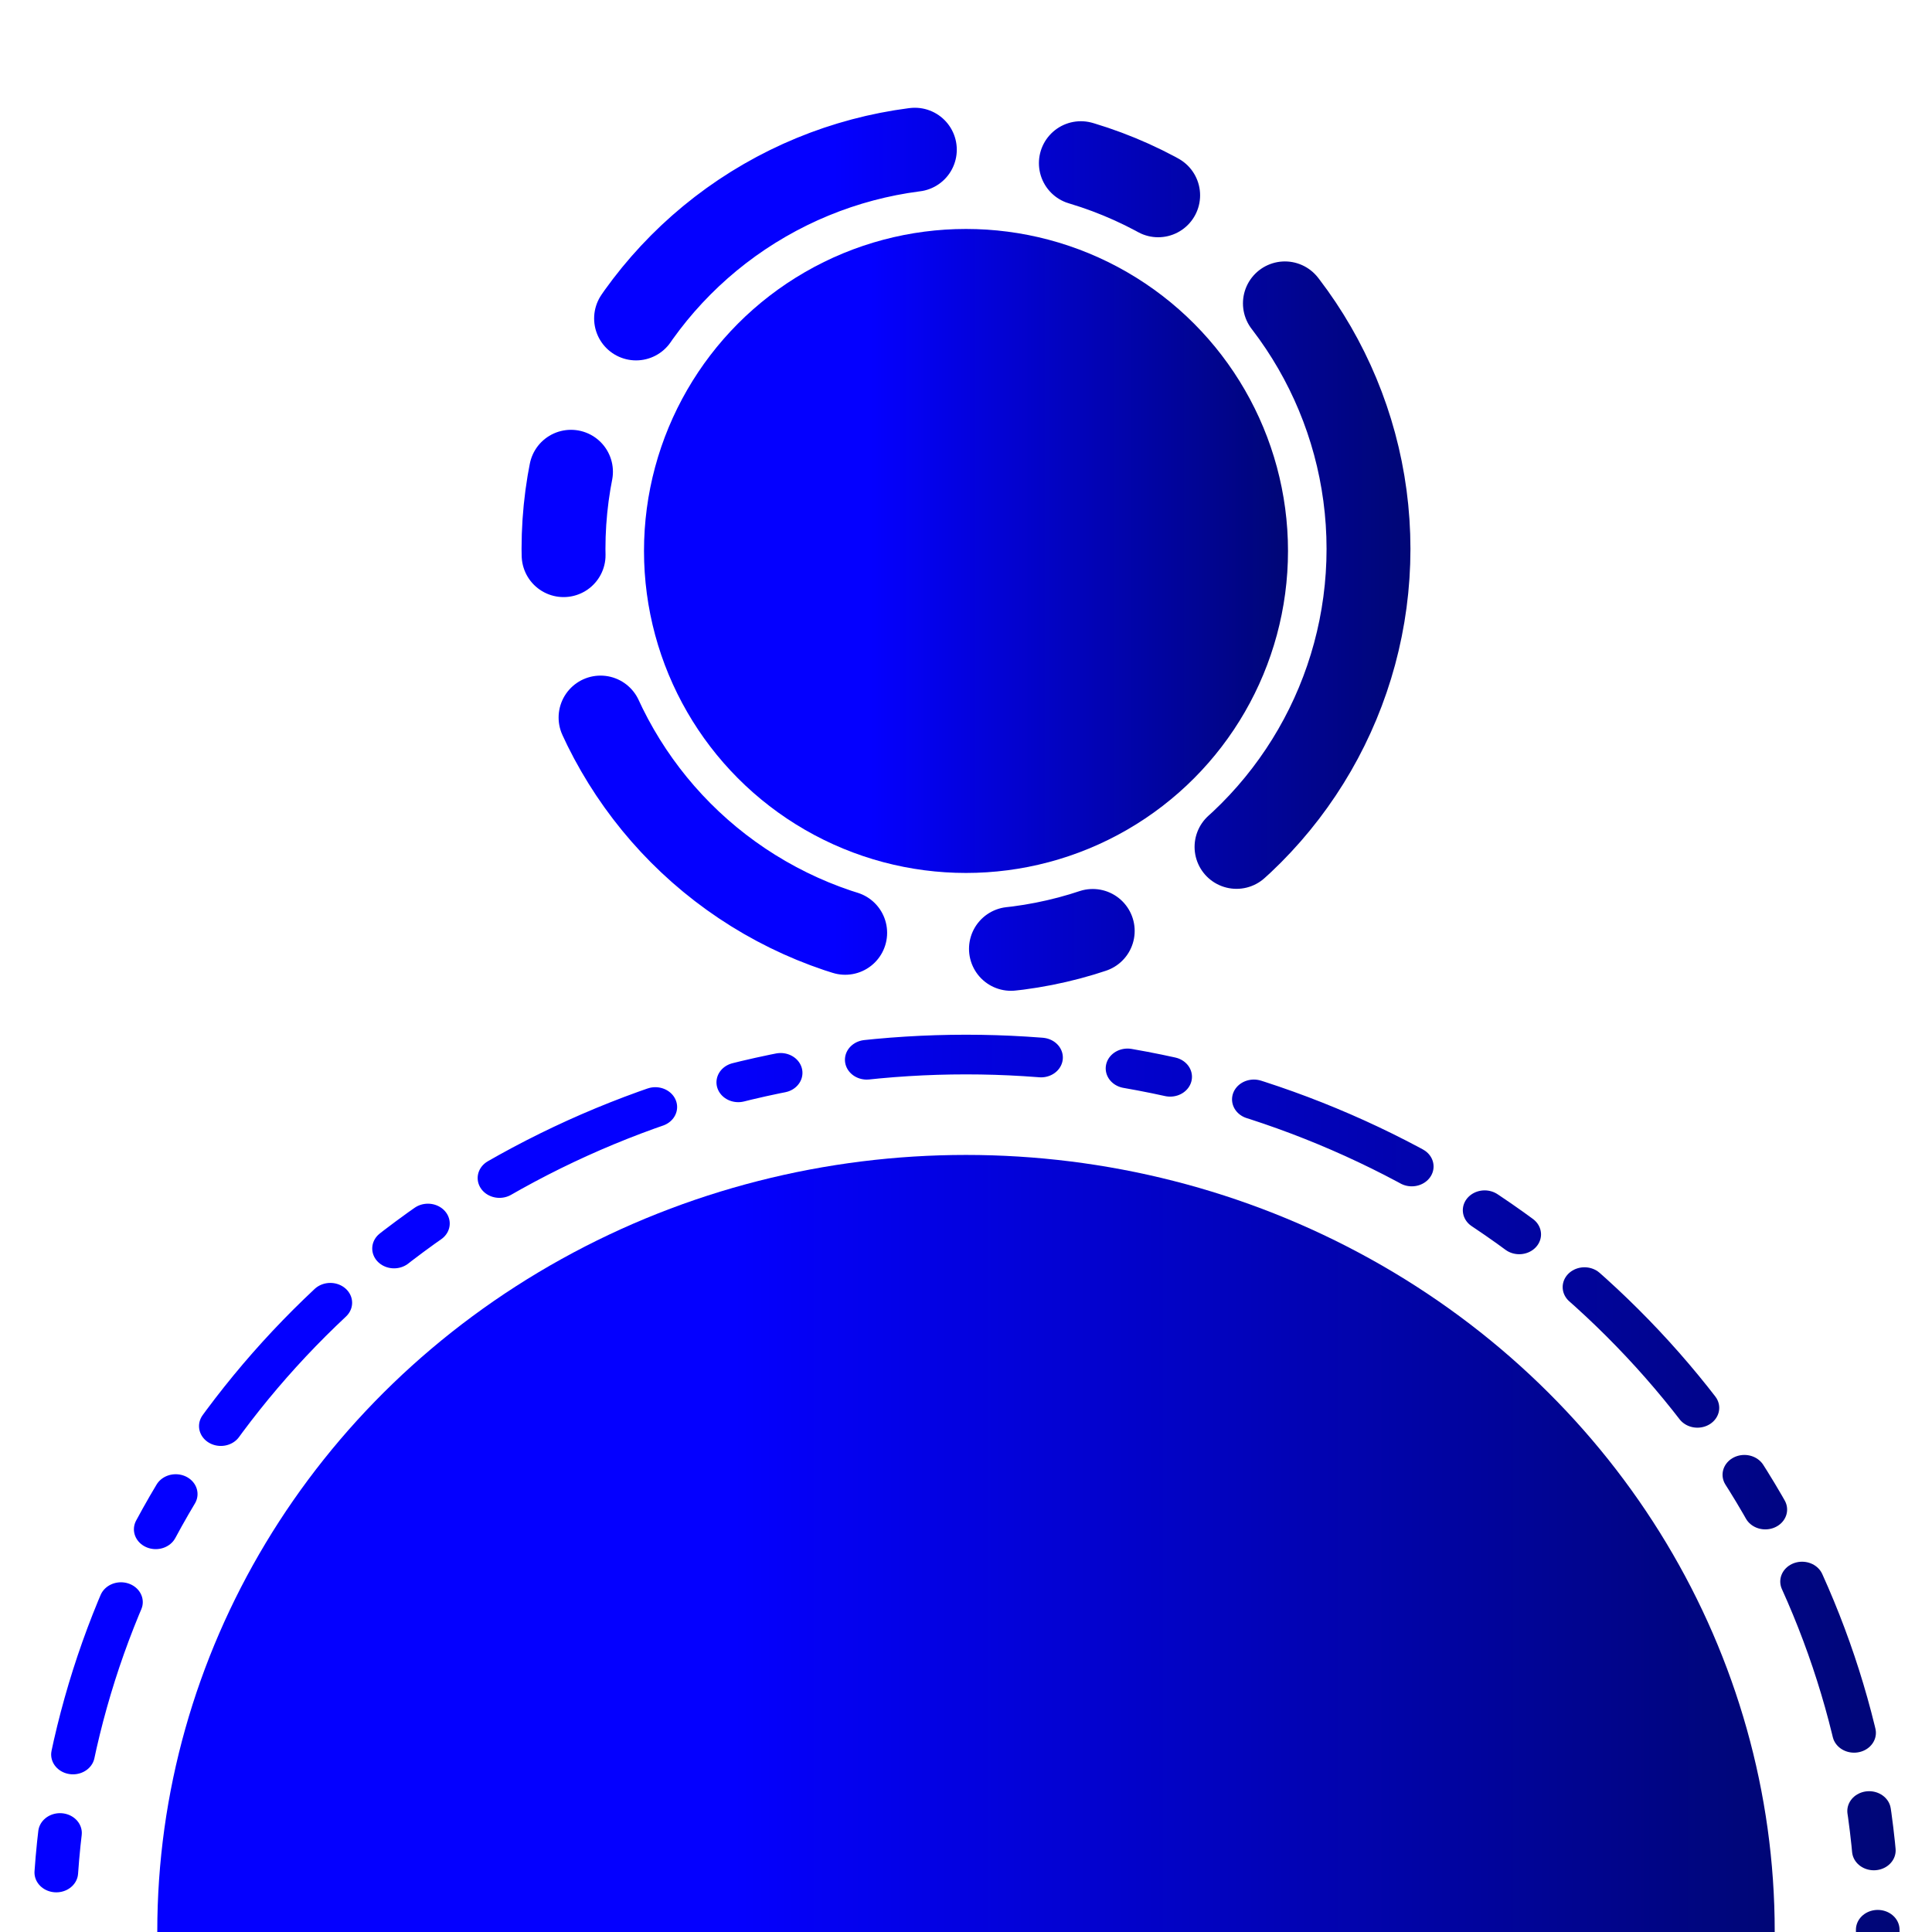 <?xml version="1.0" encoding="UTF-8" standalone="no"?>
<svg
   height="24"
   viewBox="0 0 24 24"
   width="24"
   fill="#000000"
   version="1.1"
   id="svg6"
   sodipodi:docname="about-us.svg"
   inkscape:export-filename="about-us.svg"
   inkscape:export-xdpi="96"
   inkscape:export-ydpi="96"
   inkscape:version="1.2 (dc2aedaf03, 2022-05-15)"
   xmlns:inkscape="http://www.inkscape.org/namespaces/inkscape"
   xmlns:sodipodi="http://sodipodi.sourceforge.net/DTD/sodipodi-0.dtd"
   xmlns:xlink="http://www.w3.org/1999/xlink"
   xmlns="http://www.w3.org/2000/svg"
   xmlns:svg="http://www.w3.org/2000/svg">
  <defs
     id="defs10">
    <clipPath
       clipPathUnits="userSpaceOnUse"
       id="clipPath403">
      <rect
         style="fill:#a80000;fill-rule:evenodd;stroke-width:2.51;stroke-linecap:square;stroke-linejoin:bevel;stroke-dashoffset:438.809;paint-order:fill markers stroke"
         id="rect405"
         width="24"
         height="24"
         x="0"
         y="0" />
    </clipPath>
    <clipPath
       clipPathUnits="userSpaceOnUse"
       id="clipPath407">
      <rect
         style="fill:#a80000;fill-rule:evenodd;stroke-width:2.51;stroke-linecap:square;stroke-linejoin:bevel;stroke-dashoffset:438.809;paint-order:fill markers stroke"
         id="rect409"
         width="24"
         height="24"
         x="0"
         y="0" />
    </clipPath>
    <clipPath
       clipPathUnits="userSpaceOnUse"
       id="clipPath411">
      <rect
         style="fill:#a80000;fill-rule:evenodd;stroke-width:2.51;stroke-linecap:square;stroke-linejoin:bevel;stroke-dashoffset:438.809;paint-order:fill markers stroke"
         id="rect413"
         width="24"
         height="24"
         x="0"
         y="0" />
    </clipPath>
    <linearGradient
       id="linearGradient90979">
      <stop
         style="stop-color:#0400ff;stop-opacity:1;"
         offset="0.352"
         id="stop90975" />
      <stop
         style="stop-color:#000676;stop-opacity:1;"
         offset="1"
         id="stop90977" />
    </linearGradient>
    <linearGradient
       inkscape:collect="always"
       xlink:href="#linearGradient90979"
       id="linearGradient13435"
       x1="6.479"
       y1="5.924"
       x2="17.521"
       y2="5.924"
       gradientUnits="userSpaceOnUse" />
    <linearGradient
       inkscape:collect="always"
       xlink:href="#linearGradient90979"
       id="linearGradient13437"
       x1="0.411"
       y1="17.865"
       x2="23.598"
       y2="17.865"
       gradientUnits="userSpaceOnUse" />
    <linearGradient
       inkscape:collect="always"
       xlink:href="#linearGradient90979"
       id="linearGradient13468"
       x1="0.674"
       y1="18"
       x2="23.326"
       y2="18"
       gradientUnits="userSpaceOnUse" />
    <linearGradient
       inkscape:collect="always"
       xlink:href="#linearGradient90979"
       id="linearGradient13470"
       x1="7"
       y1="5.919"
       x2="17"
       y2="5.919"
       gradientUnits="userSpaceOnUse" />
  </defs>
  <sodipodi:namedview
     id="namedview8"
     pagecolor="#505050"
     bordercolor="#eeeeee"
     borderopacity="1"
     inkscape:showpageshadow="0"
     inkscape:pageopacity="0"
     inkscape:pagecheckerboard="0"
     inkscape:deskcolor="#505050"
     showgrid="false"
     inkscape:zoom="0.95201616"
     inkscape:cx="-187.49682"
     inkscape:cy="44.116898"
     inkscape:window-width="1366"
     inkscape:window-height="697"
     inkscape:window-x="-8"
     inkscape:window-y="-8"
     inkscape:window-maximized="1"
     inkscape:current-layer="svg6" />
  <path
     d="M 0.656,12 H 23.344 V 36 H 0.656 Z"
     fill="none"
     id="path2"
     style="stroke-width:0.972"
     clip-path="url(#clipPath411)" />
  <ellipse
     style="fill:none;fill-rule:evenodd;stroke:url(#linearGradient13437);stroke-width:0.542;stroke-linecap:round;stroke-linejoin:round;stroke-dasharray:2.169, 1.085, 0.542, 1.085;stroke-dashoffset:0;stroke-opacity:1;paint-order:fill markers stroke"
     id="path345"
     cx="12"
     cy="23.981"
     rx="11.326"
     ry="11.981"
     clip-path="url(#clipPath407)"
     transform="matrix(1,0,0,0.909,0,2.192)" />
  <circle
     style="fill:none;fill-rule:evenodd;stroke:url(#linearGradient13435);stroke-width:1.042;stroke-linecap:round;stroke-linejoin:bevel;stroke-dasharray:4.168, 2.084, 1.042, 2.084;stroke-dashoffset:0;stroke-opacity:1;paint-order:fill markers stroke"
     id="path347"
     cx="12"
     cy="5.919"
     r="5"
     clip-path="url(#clipPath403)"
     transform="translate(0,0.9)" />
  <ellipse
     style="fill:url(#linearGradient13468);fill-opacity:1.0;fill-rule:evenodd;stroke:none;stroke-width:1.591;stroke-linecap:round;stroke-linejoin:round;stroke-dasharray:6.366, 3.183, 1.591, 3.183;stroke-dashoffset:0;stroke-opacity:1;paint-order:fill markers stroke"
     id="ellipse4659"
     cx="12"
     cy="23.981"
     rx="11.326"
     ry="11.981"
     clip-path="url(#clipPath407)"
     transform="matrix(0.887,0,0,0.805,1.356,4.687)" />
  <circle
     style="fill:url(#linearGradient13470);fill-opacity:1.0;fill-rule:evenodd;stroke:none;stroke-width:1.042;stroke-linecap:round;stroke-linejoin:bevel;stroke-dasharray:4.168, 2.084, 1.042, 2.084;stroke-dashoffset:0;stroke-opacity:1;paint-order:fill markers stroke"
     id="circle4661"
     cx="12"
     cy="5.919"
     r="5"
     clip-path="url(#clipPath403)"
     transform="matrix(0.8,0,0,0.8,2.4,2.109)" />
</svg>
